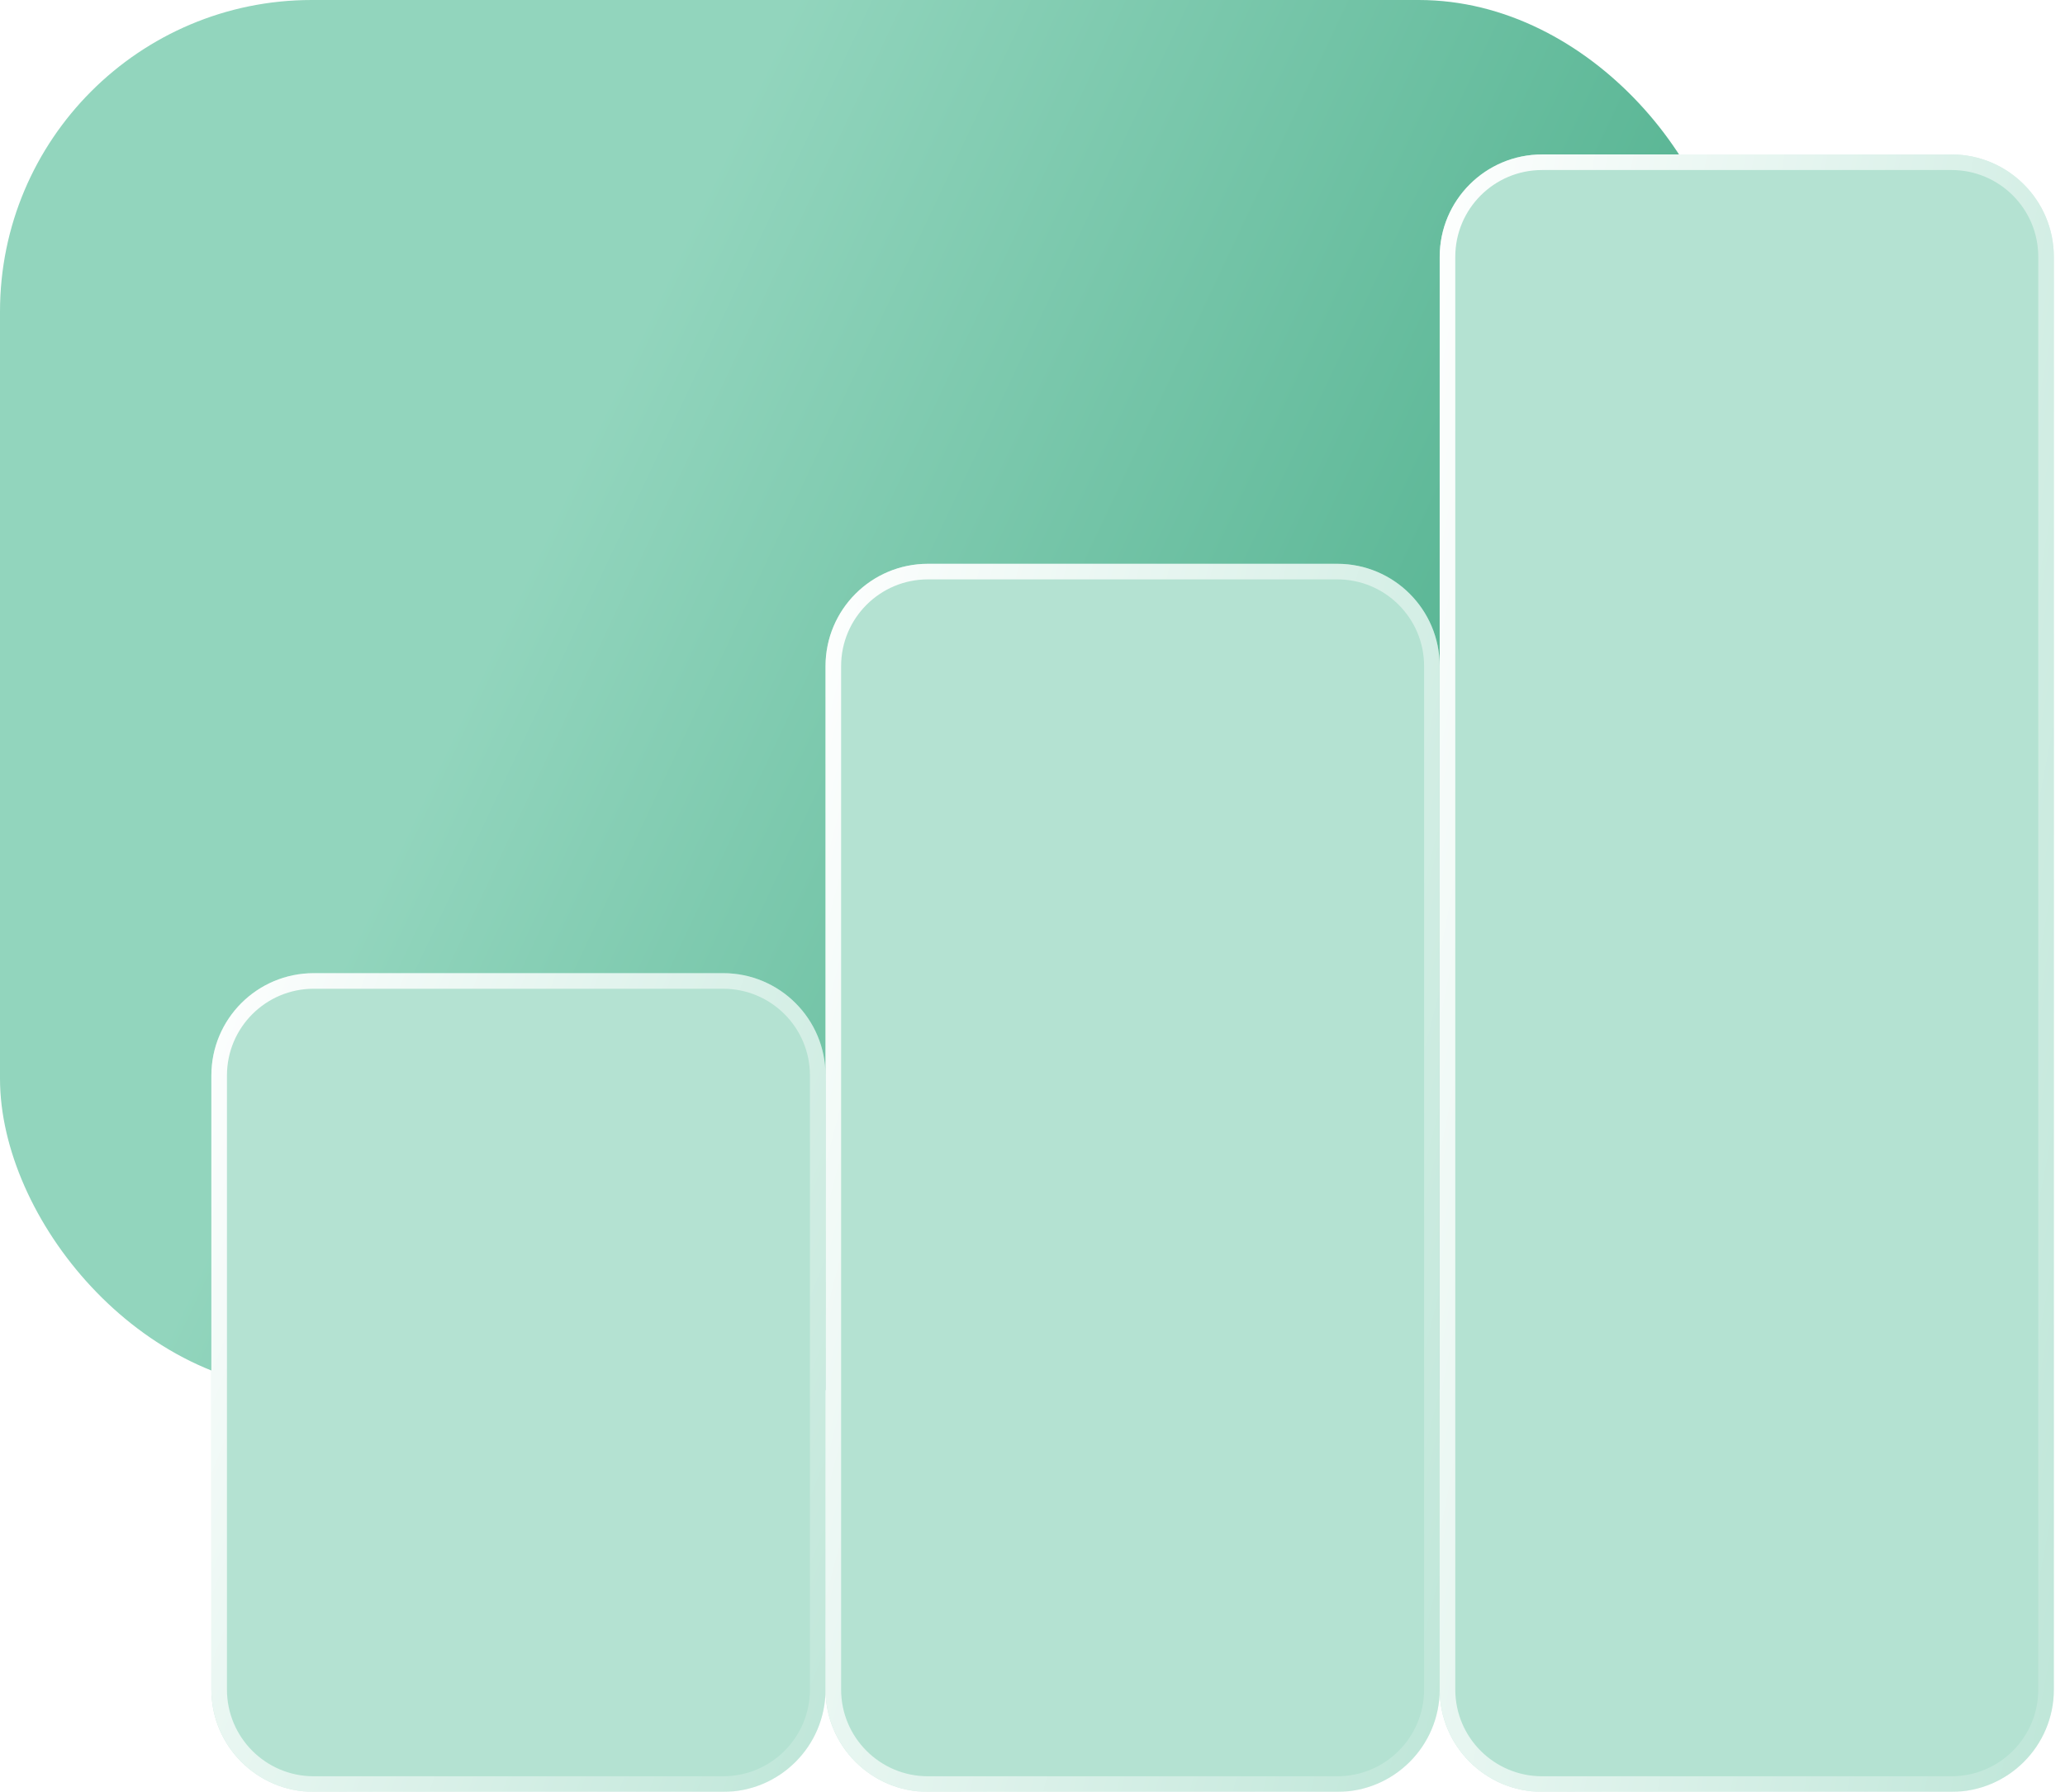 <svg width="53" height="46" viewBox="0 0 53 46" fill="none" xmlns="http://www.w3.org/2000/svg">
<rect width="44.414" height="35.69" rx="8" fill="url(#paint0_linear_379_12378)"/>
<g filter="url(#filter0_b_379_12378)">
<path d="M18.561 24.983H8.052C6.601 24.983 5.425 26.159 5.425 27.61V43.373C5.425 44.824 6.601 46 8.052 46H18.561C20.012 46 21.188 44.824 21.188 43.373V27.61C21.188 26.159 20.012 24.983 18.561 24.983Z" fill="#B4E2D2"/>
<path d="M8.052 25.183H18.561C19.901 25.183 20.988 26.269 20.988 27.61V43.373C20.988 44.713 19.901 45.8 18.561 45.8H8.052C6.711 45.8 5.625 44.713 5.625 43.373V27.61C5.625 26.269 6.711 25.183 8.052 25.183Z" stroke="url(#paint1_linear_379_12378)" stroke-width="0.4"/>
</g>
<g filter="url(#filter1_b_379_12378)">
<path d="M34.324 14.474H23.815C22.364 14.474 21.188 15.65 21.188 17.101V43.373C21.188 44.824 22.364 46 23.815 46H34.324C35.775 46 36.951 44.824 36.951 43.373V17.101C36.951 15.65 35.775 14.474 34.324 14.474Z" fill="#B4E2D2"/>
<path d="M23.815 14.674H34.324C35.664 14.674 36.751 15.761 36.751 17.101V43.373C36.751 44.713 35.664 45.8 34.324 45.8H23.815C22.475 45.8 21.388 44.713 21.388 43.373V17.101C21.388 15.761 22.475 14.674 23.815 14.674Z" stroke="url(#paint2_linear_379_12378)" stroke-width="0.4"/>
</g>
<g filter="url(#filter2_b_379_12378)">
<path d="M50.087 3.965H39.579C38.128 3.965 36.951 5.142 36.951 6.593V43.373C36.951 44.824 38.128 46 39.579 46H50.087C51.538 46 52.714 44.824 52.714 43.373V6.593C52.714 5.142 51.538 3.965 50.087 3.965Z" fill="#B4E2D2"/>
<path d="M39.579 4.165H50.087C51.428 4.165 52.514 5.252 52.514 6.593V43.373C52.514 44.713 51.428 45.8 50.087 45.8H39.579C38.238 45.8 37.151 44.713 37.151 43.373V6.593C37.151 5.252 38.238 4.165 39.579 4.165Z" stroke="url(#paint3_linear_379_12378)" stroke-width="0.4"/>
</g>
<defs>
<filter id="filter0_b_379_12378" x="-7.632" y="11.926" width="41.876" height="47.131" filterUnits="userSpaceOnUse" color-interpolation-filters="sRGB">
<feFlood flood-opacity="0" result="BackgroundImageFix"/>
<feGaussianBlur in="BackgroundImageFix" stdDeviation="6.528"/>
<feComposite in2="SourceAlpha" operator="in" result="effect1_backgroundBlur_379_12378"/>
<feBlend mode="normal" in="SourceGraphic" in2="effect1_backgroundBlur_379_12378" result="shape"/>
</filter>
<filter id="filter1_b_379_12378" x="8.132" y="1.417" width="41.876" height="57.639" filterUnits="userSpaceOnUse" color-interpolation-filters="sRGB">
<feFlood flood-opacity="0" result="BackgroundImageFix"/>
<feGaussianBlur in="BackgroundImageFix" stdDeviation="6.528"/>
<feComposite in2="SourceAlpha" operator="in" result="effect1_backgroundBlur_379_12378"/>
<feBlend mode="normal" in="SourceGraphic" in2="effect1_backgroundBlur_379_12378" result="shape"/>
</filter>
<filter id="filter2_b_379_12378" x="23.895" y="-9.091" width="41.876" height="68.148" filterUnits="userSpaceOnUse" color-interpolation-filters="sRGB">
<feFlood flood-opacity="0" result="BackgroundImageFix"/>
<feGaussianBlur in="BackgroundImageFix" stdDeviation="6.528"/>
<feComposite in2="SourceAlpha" operator="in" result="effect1_backgroundBlur_379_12378"/>
<feBlend mode="normal" in="SourceGraphic" in2="effect1_backgroundBlur_379_12378" result="shape"/>
</filter>
<linearGradient id="paint0_linear_379_12378" x1="8.005" y1="26.217" x2="47.332" y2="44.74" gradientUnits="userSpaceOnUse">
<stop stop-color="#92D5BD"/>
<stop offset="1" stop-color="#289A71"/>
</linearGradient>
<linearGradient id="paint1_linear_379_12378" x1="4.299" y1="26.893" x2="28.832" y2="36.394" gradientUnits="userSpaceOnUse">
<stop stop-color="white"/>
<stop offset="1" stop-color="white" stop-opacity="0"/>
</linearGradient>
<linearGradient id="paint2_linear_379_12378" x1="20.062" y1="17.34" x2="46.512" y2="24.169" gradientUnits="userSpaceOnUse">
<stop stop-color="white"/>
<stop offset="1" stop-color="white" stop-opacity="0"/>
</linearGradient>
<linearGradient id="paint3_linear_379_12378" x1="35.825" y1="7.787" x2="63.019" y2="13.052" gradientUnits="userSpaceOnUse">
<stop stop-color="white"/>
<stop offset="1" stop-color="white" stop-opacity="0"/>
</linearGradient>
</defs>
</svg>

